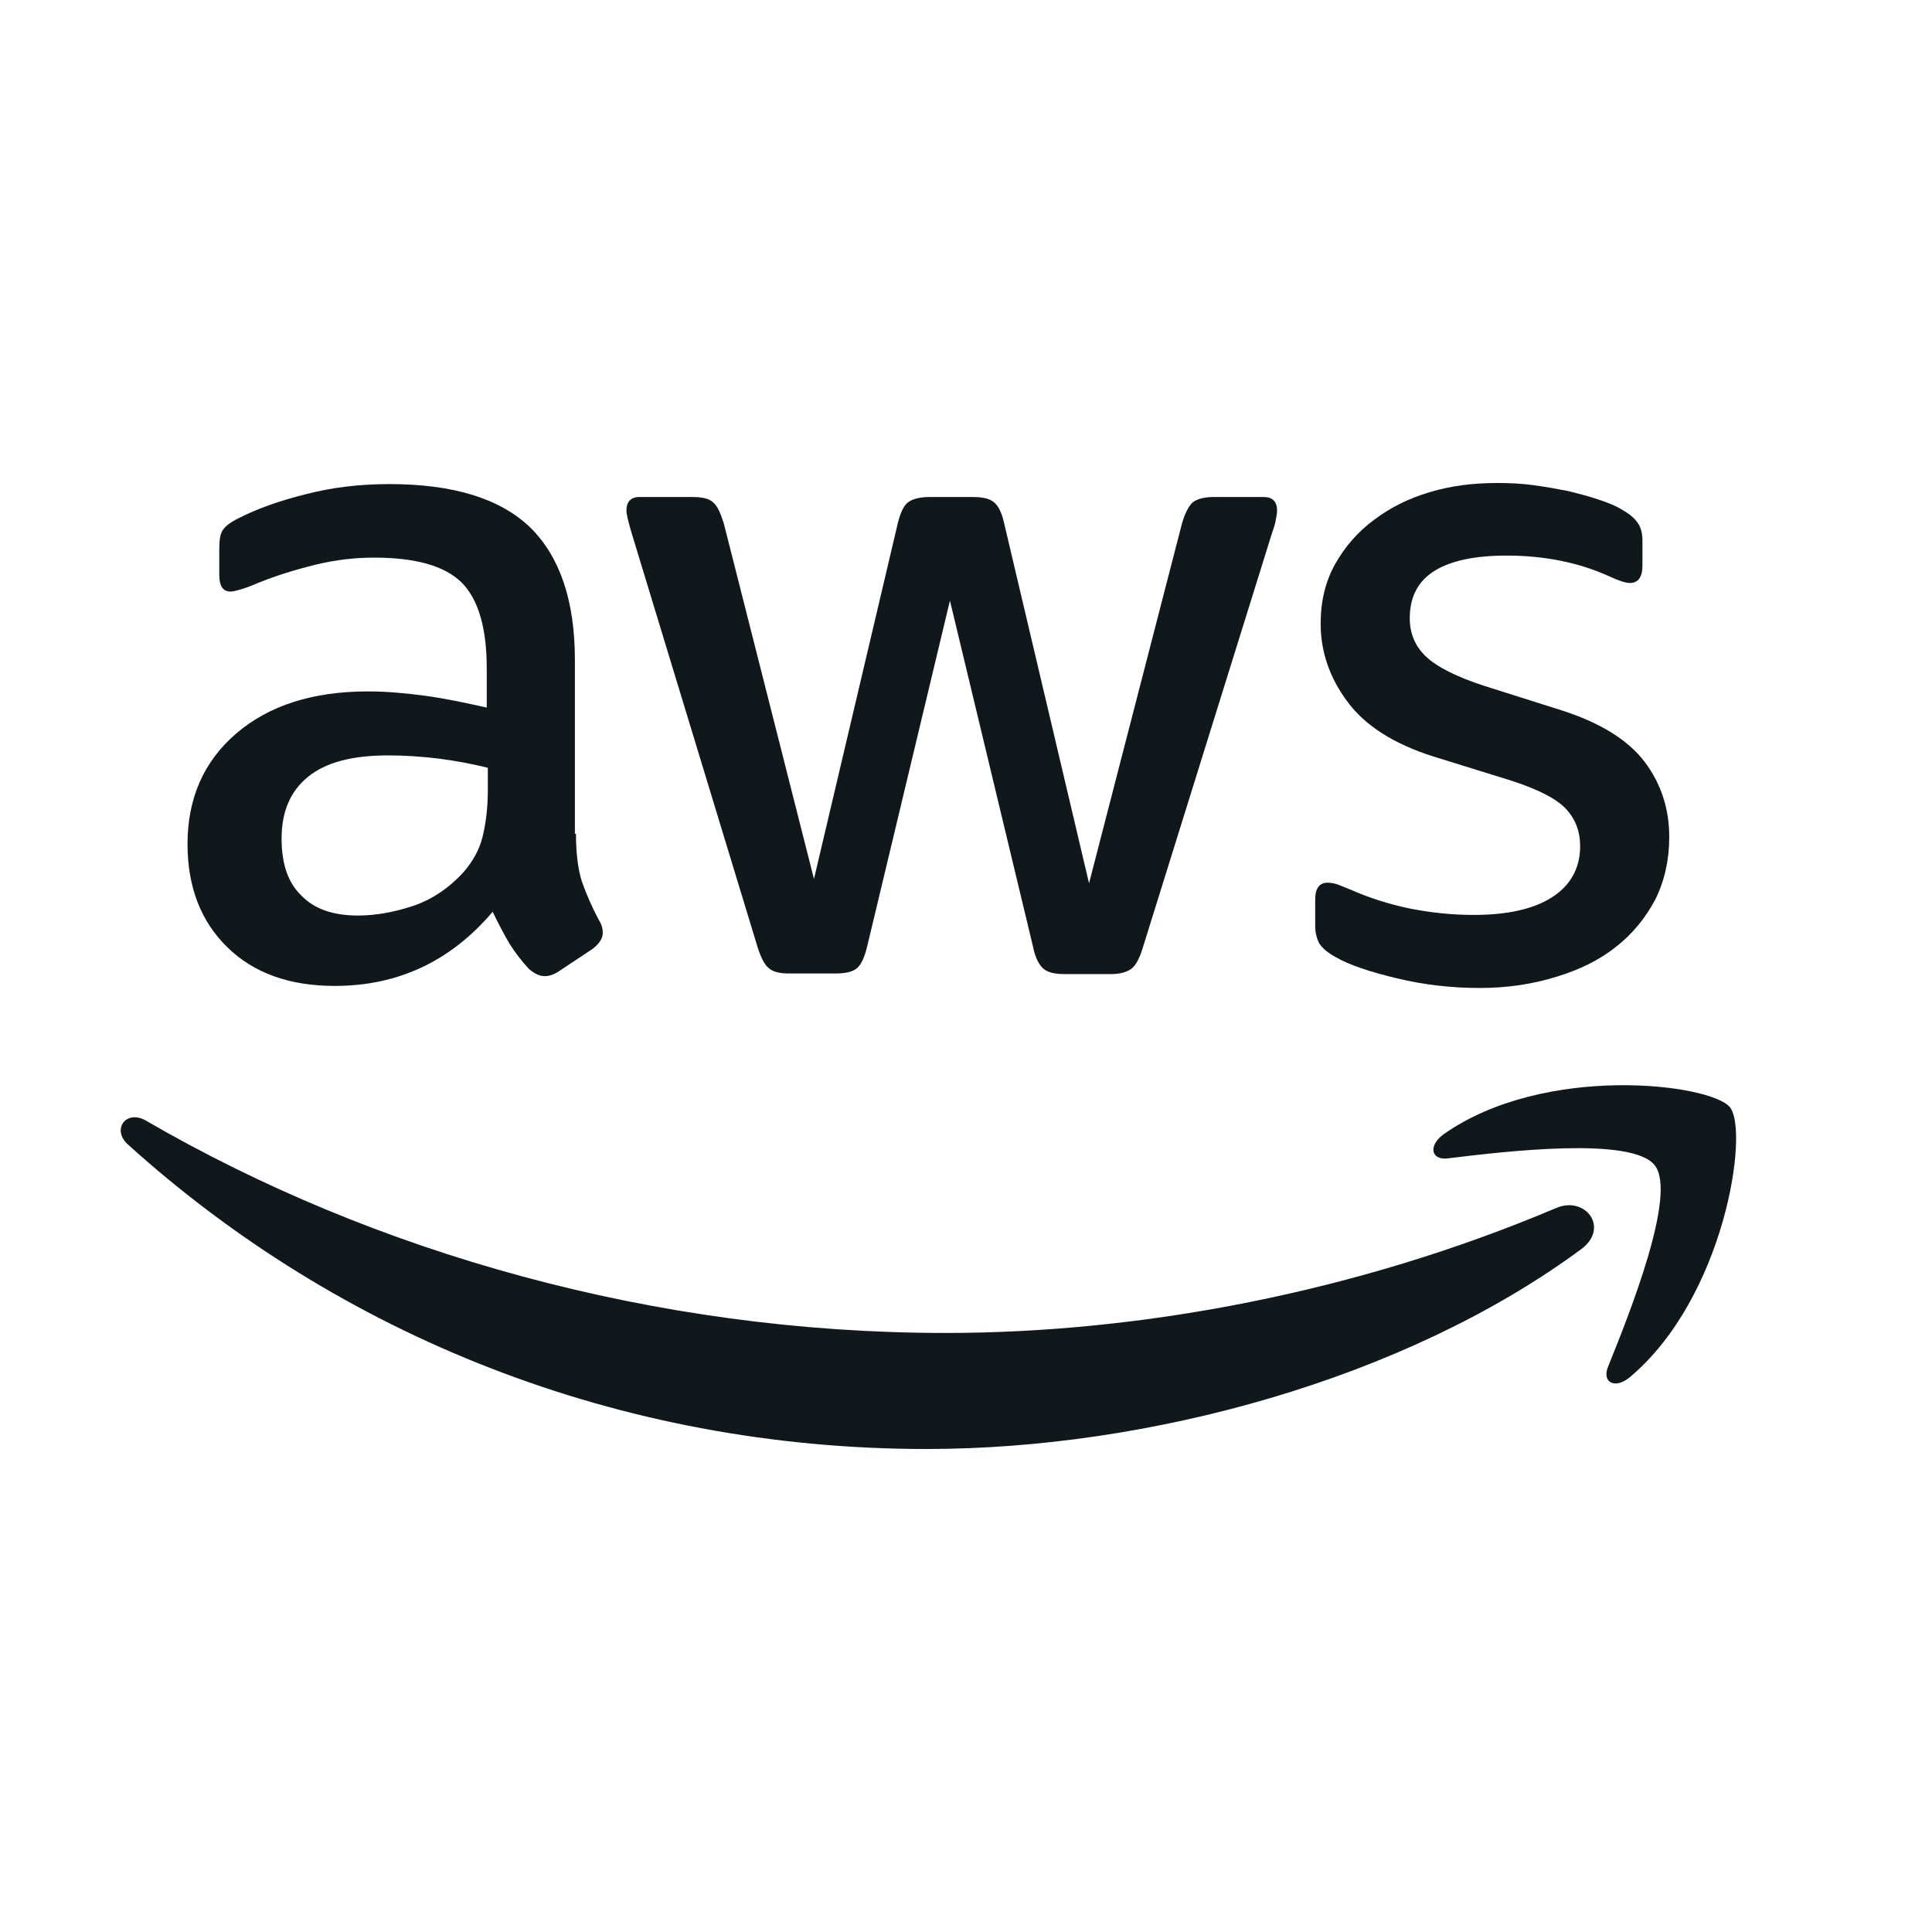 <svg width="16" height="16" viewBox="0 0 16 16" fill="none" xmlns="http://www.w3.org/2000/svg">
<path d="M11.569 8.102C11.791 8.156 12.022 8.182 12.254 8.182C12.481 8.182 12.69 8.151 12.89 8.089C13.081 8.031 13.246 7.951 13.384 7.84C13.522 7.733 13.629 7.599 13.709 7.448C13.784 7.297 13.824 7.123 13.824 6.932C13.824 6.701 13.758 6.492 13.62 6.309C13.482 6.127 13.25 5.984 12.93 5.882L12.298 5.682C12.062 5.606 11.898 5.522 11.809 5.437C11.72 5.353 11.675 5.246 11.675 5.121C11.675 4.939 11.746 4.81 11.884 4.725C12.022 4.641 12.223 4.601 12.476 4.601C12.792 4.601 13.077 4.659 13.33 4.774C13.406 4.81 13.464 4.828 13.499 4.828C13.566 4.828 13.602 4.779 13.602 4.685V4.476C13.602 4.414 13.588 4.365 13.562 4.329C13.535 4.289 13.491 4.254 13.428 4.218C13.384 4.191 13.322 4.165 13.241 4.138C13.161 4.111 13.077 4.089 12.988 4.067C12.894 4.049 12.801 4.031 12.699 4.018C12.601 4.004 12.498 4 12.4 4C12.205 4 12.018 4.022 11.84 4.076C11.662 4.129 11.511 4.205 11.377 4.307C11.244 4.405 11.137 4.529 11.057 4.672C10.977 4.814 10.937 4.979 10.937 5.166C10.937 5.397 11.012 5.615 11.159 5.811C11.306 6.011 11.546 6.162 11.871 6.265L12.516 6.465C12.734 6.536 12.886 6.612 12.966 6.696C13.046 6.781 13.086 6.883 13.086 7.008C13.086 7.19 13.006 7.333 12.854 7.43C12.703 7.528 12.485 7.577 12.205 7.577C12.027 7.577 11.853 7.559 11.675 7.524C11.502 7.488 11.337 7.435 11.186 7.368C11.183 7.367 11.18 7.366 11.177 7.365C11.164 7.359 11.152 7.354 11.141 7.35C11.137 7.348 11.134 7.347 11.131 7.346C11.109 7.337 11.09 7.329 11.075 7.324C11.048 7.315 11.021 7.31 10.995 7.31C10.928 7.31 10.892 7.355 10.892 7.448V7.675C10.892 7.715 10.901 7.76 10.919 7.8C10.937 7.84 10.986 7.884 11.057 7.924C11.172 7.991 11.346 8.049 11.569 8.102Z" fill="#10181B"/>
<path fill-rule="evenodd" clip-rule="evenodd" d="M4.77 6.905C4.77 7.07 4.788 7.204 4.819 7.301C4.854 7.399 4.899 7.506 4.961 7.622C4.984 7.657 4.992 7.693 4.992 7.724C4.992 7.769 4.966 7.813 4.908 7.858L4.628 8.044C4.588 8.071 4.547 8.084 4.512 8.084C4.467 8.084 4.423 8.062 4.378 8.022C4.316 7.955 4.263 7.884 4.218 7.813C4.174 7.737 4.129 7.653 4.08 7.551C3.733 7.96 3.297 8.165 2.772 8.165C2.398 8.165 2.1 8.058 1.882 7.844C1.664 7.631 1.553 7.346 1.553 6.99C1.553 6.612 1.687 6.305 1.958 6.073C2.229 5.842 2.59 5.726 3.048 5.726C3.199 5.726 3.355 5.74 3.52 5.762C3.684 5.784 3.853 5.82 4.031 5.86V5.535C4.031 5.197 3.96 4.961 3.822 4.823C3.68 4.685 3.44 4.618 3.097 4.618C2.941 4.618 2.781 4.636 2.616 4.676C2.452 4.716 2.292 4.765 2.136 4.828C2.065 4.859 2.011 4.877 1.98 4.885C1.949 4.894 1.927 4.899 1.909 4.899C1.847 4.899 1.816 4.854 1.816 4.761V4.543C1.816 4.472 1.824 4.418 1.847 4.387C1.869 4.356 1.909 4.325 1.971 4.294C2.127 4.214 2.314 4.147 2.532 4.093C2.75 4.036 2.981 4.009 3.226 4.009C3.755 4.009 4.143 4.129 4.392 4.369C4.636 4.61 4.761 4.974 4.761 5.464V6.905H4.77ZM2.964 7.582C3.11 7.582 3.262 7.555 3.422 7.502C3.582 7.448 3.724 7.35 3.844 7.217C3.916 7.132 3.969 7.039 3.996 6.932C4.022 6.825 4.04 6.696 4.04 6.545V6.358C3.911 6.327 3.773 6.3 3.631 6.282C3.489 6.265 3.351 6.256 3.213 6.256C2.915 6.256 2.697 6.314 2.55 6.434C2.403 6.554 2.332 6.723 2.332 6.945C2.332 7.155 2.385 7.31 2.496 7.417C2.603 7.528 2.759 7.582 2.964 7.582Z" fill="#10181B"/>
<path d="M6.536 8.062C6.456 8.062 6.403 8.049 6.367 8.018C6.332 7.991 6.301 7.929 6.274 7.844L5.228 4.405C5.202 4.316 5.188 4.258 5.188 4.227C5.188 4.156 5.224 4.116 5.295 4.116H5.731C5.816 4.116 5.873 4.129 5.905 4.16C5.94 4.187 5.967 4.249 5.994 4.334L6.741 7.279L7.435 4.334C7.457 4.245 7.484 4.187 7.52 4.16C7.555 4.133 7.617 4.116 7.698 4.116H8.054C8.138 4.116 8.196 4.129 8.232 4.16C8.267 4.187 8.298 4.249 8.316 4.334L9.019 7.315L9.789 4.334C9.815 4.245 9.847 4.187 9.878 4.16C9.913 4.133 9.971 4.116 10.051 4.116H10.465C10.536 4.116 10.576 4.151 10.576 4.227C10.576 4.246 10.573 4.265 10.569 4.287L10.567 4.298C10.563 4.325 10.554 4.36 10.536 4.409L9.464 7.849C9.437 7.938 9.406 7.995 9.371 8.022C9.335 8.049 9.277 8.067 9.201 8.067H8.819C8.734 8.067 8.676 8.053 8.641 8.022C8.605 7.991 8.574 7.933 8.556 7.844L7.867 4.974L7.181 7.84C7.159 7.929 7.133 7.987 7.097 8.018C7.061 8.049 6.999 8.062 6.919 8.062H6.536Z" fill="#10181B"/>
<path d="M13.095 10.345C11.631 11.426 9.504 12 7.675 12C5.113 12 2.803 11.053 1.059 9.478C0.921 9.353 1.046 9.184 1.211 9.282C3.097 10.376 5.424 11.039 7.831 11.039C9.455 11.039 11.239 10.701 12.881 10.007C13.126 9.896 13.335 10.167 13.095 10.345Z" fill="#10181B"/>
<path d="M13.704 9.651C13.517 9.41 12.467 9.535 11.991 9.593C11.849 9.611 11.827 9.486 11.956 9.393C12.792 8.805 14.167 8.974 14.327 9.17C14.487 9.37 14.283 10.745 13.499 11.404C13.379 11.506 13.264 11.453 13.317 11.319C13.495 10.879 13.891 9.887 13.704 9.651Z" fill="#10181B"/>
</svg>
